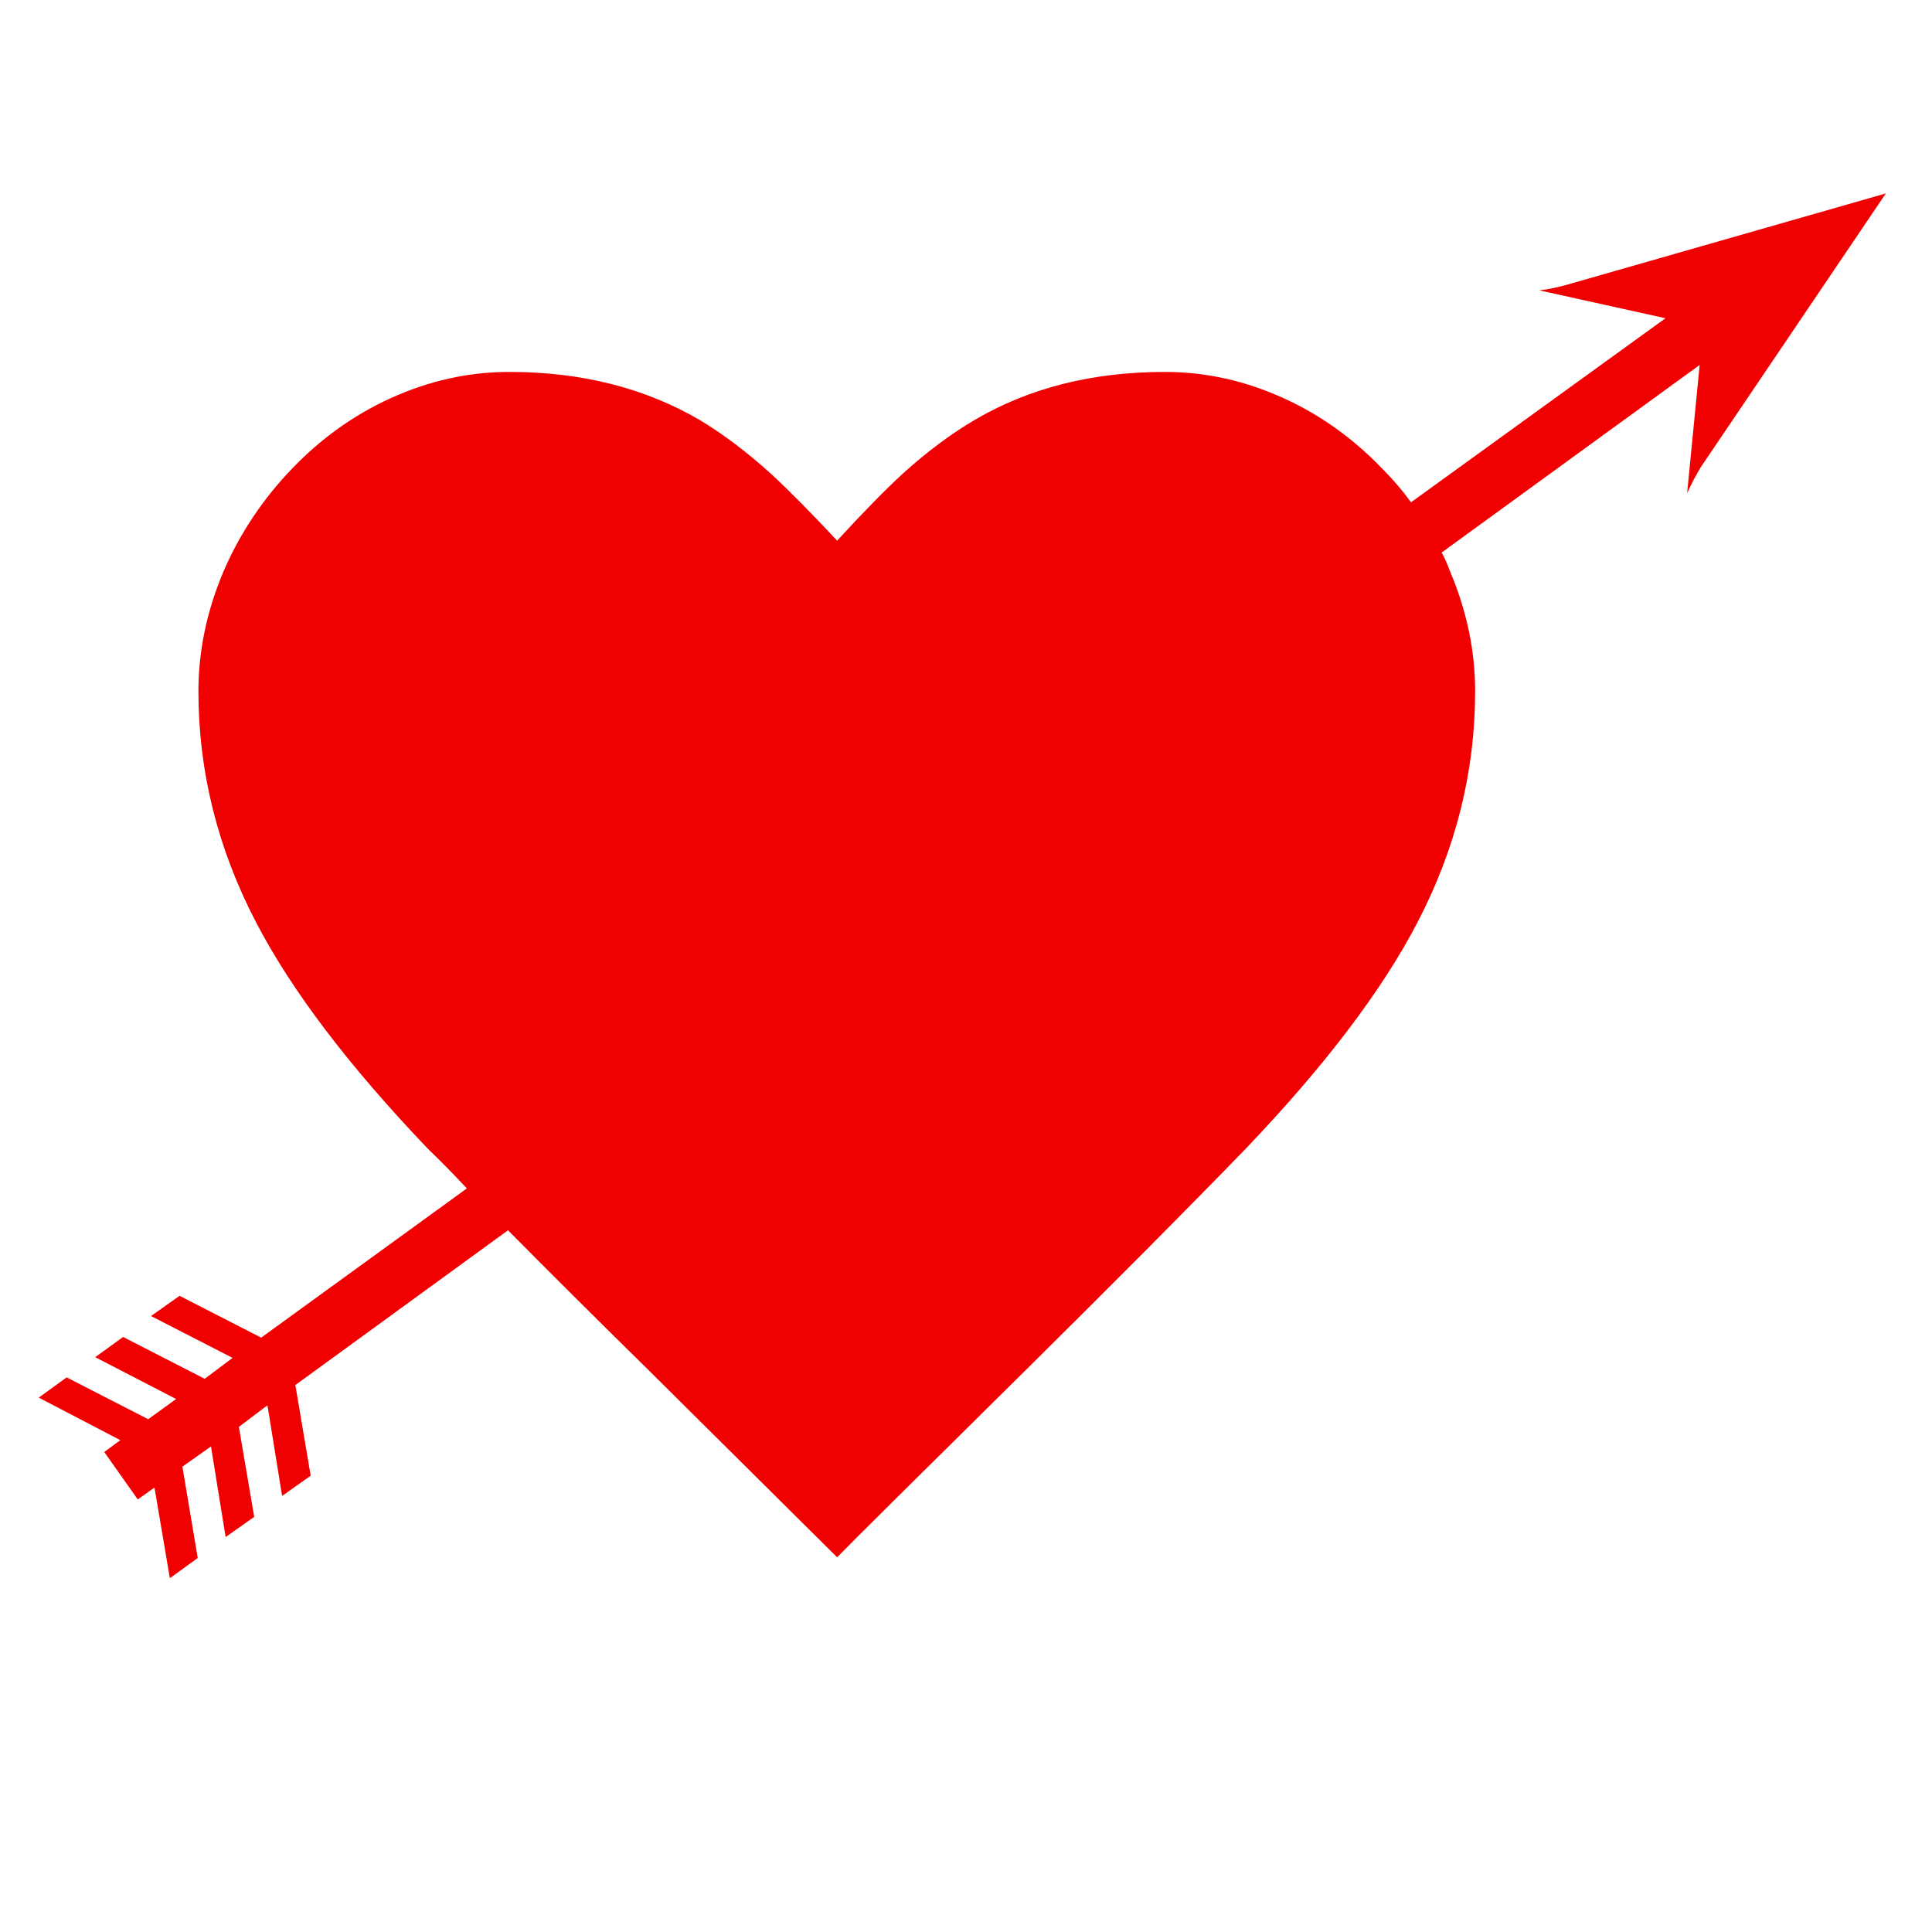 <?xml version="1.0" encoding="utf-8"?>
<!-- Generator: Adobe Illustrator 16.0.0, SVG Export Plug-In . SVG Version: 6.00 Build 0)  -->
<!DOCTYPE svg PUBLIC "-//W3C//DTD SVG 1.1//EN" "http://www.w3.org/Graphics/SVG/1.1/DTD/svg11.dtd">
<svg version="1.1" id="Layer_1" xmlns="http://www.w3.org/2000/svg" xmlns:xlink="http://www.w3.org/1999/xlink" x="0px" y="0px"
	 width="300px" height="300px" viewBox="0 0 300 300" enable-background="new 0 0 300 300" xml:space="preserve">
<path fill-rule="evenodd" clip-rule="evenodd" fill="#F00000" d="M39.798,143.289c-5.991-11.478-8.986-23.46-8.986-35.947
	c0-6.279,1.299-12.487,3.898-18.623c2.526-5.847,6.027-11.116,10.501-15.807c4.548-4.765,9.673-8.446,15.375-11.044
	c5.991-2.743,12.163-4.114,18.516-4.114c11.188,0,21.04,2.49,29.558,7.47c3.609,2.165,7.291,4.945,11.044,8.337
	c2.815,2.599,6.244,6.063,10.286,10.394c3.969-4.331,7.362-7.795,10.177-10.394c3.754-3.392,7.471-6.172,11.151-8.337
	c8.447-4.98,18.299-7.47,29.56-7.47c6.351,0,12.523,1.371,18.515,4.114c5.701,2.598,10.827,6.28,15.374,11.044
	c1.59,1.588,3.032,3.284,4.331,5.088l39.52-28.583l-19.597-4.331c1.372-0.145,2.924-0.469,4.656-0.975l49.156-14.076l-28.692,42.443
	c-0.795,1.299-1.517,2.671-2.165,4.114l1.947-19.922l-40.061,29.125c0.505,0.939,0.938,1.913,1.3,2.923
	c2.598,6.136,3.897,12.344,3.897,18.623c0,12.487-2.996,24.47-8.987,35.947c-5.485,10.537-14.363,22.231-26.635,35.081
	c-8.662,8.949-20.139,20.5-34.431,34.646c-17.684,17.468-27.356,27.068-29.017,28.801c-1.588-1.588-11.261-11.189-29.018-28.801
	c-8.3-8.158-15.663-15.483-22.087-21.979l-33.023,24.035l2.382,14.076l-4.44,3.14l-2.273-14.075l-4.439,3.356l2.382,13.967
	l-4.438,3.141l-2.274-14.075l-4.439,3.141l2.382,14.183l-4.331,3.141L23.99,230.99l-2.599,1.84l-5.197-7.361l2.49-1.842
	l-12.667-6.604l4.331-3.141l12.667,6.496l4.331-3.14l-12.56-6.497l4.331-3.138l12.668,6.496l4.331-3.248l-12.668-6.496l4.438-3.141
	l12.668,6.496l31.94-23.171c-2.093-2.237-4.114-4.295-6.063-6.17C54.163,165.521,45.285,153.826,39.798,143.289z"/>
</svg>
